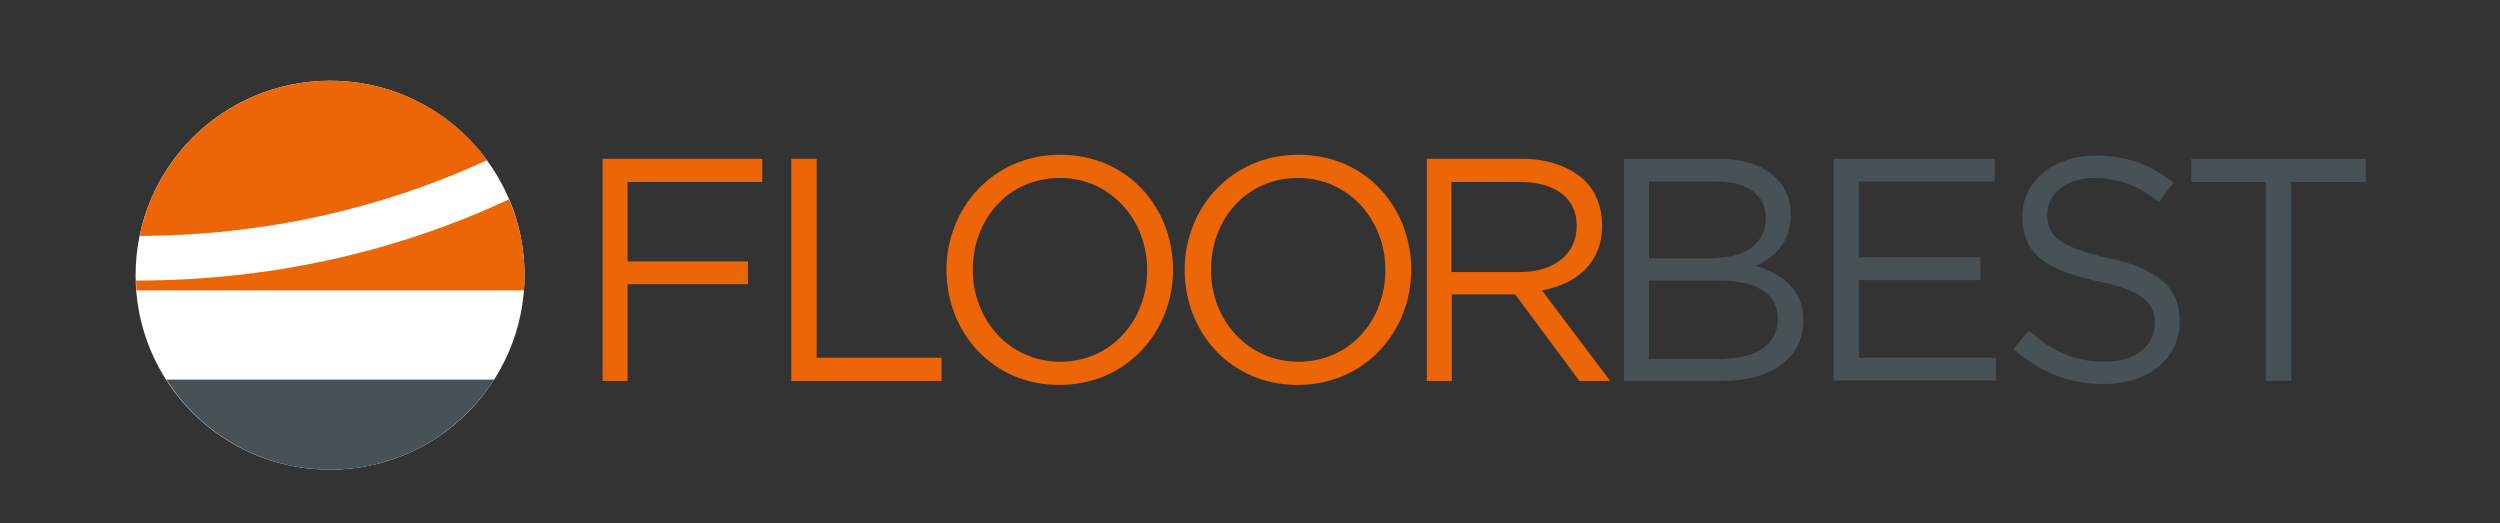 <?xml version="1.0" encoding="utf-8"?>
<!-- Generator: Adobe Illustrator 19.0.0, SVG Export Plug-In . SVG Version: 6.00 Build 0)  -->
<svg version="1.1" xmlns="http://www.w3.org/2000/svg" xmlns:xlink="http://www.w3.org/1999/xlink" x="0px" y="0px" width="560.5px"
	 height="117.3px" viewBox="0 0 560.5 117.3" style="enable-background:new 0 0 560.5 117.3;" xml:space="preserve">
<rect x="0" y="0" width="560.5" height="117.3" fill="#333333" stroke="none"/>
<style type="text/css">
	.st0{fill:#EC6608;}
	.st1{fill:#485156;}
	.st2{fill:#FFFFFF;}
	.st3{fill:none;}
	.st4{display:none;}
	.st5{display:inline;fill:none;stroke:#E6007E;stroke-miterlimit:10;}
</style>
<g id="Layer_1">
	<path class="st0" d="M135.1,35.6h35.8v5.2h-30.2v17.8h27v5.1h-27v21.7h-5.6V35.6z"/>
	<path class="st0" d="M177.5,35.6h5.6v44.6h28v5.2h-33.7V35.6z"/>
	<path class="st0" d="M212.2,60.5c0-13.7,10.3-25.8,25.5-25.8c15.2,0,25.3,11.9,25.3,25.8c0,13.7-10.3,25.8-25.5,25.8
		C222.4,86.3,212.2,74.4,212.2,60.5z M257.2,60.5c0-11.3-8.3-20.6-19.6-20.6c-11.4,0-19.5,9.1-19.5,20.6c0,11.3,8.3,20.6,19.6,20.6
		S257.2,72,257.2,60.5z"/>
	<path class="st0" d="M265.6,60.5c0-13.7,10.3-25.8,25.5-25.8c15.2,0,25.3,11.9,25.3,25.8c0,13.7-10.3,25.8-25.5,25.8
		C275.8,86.3,265.6,74.4,265.6,60.5z M310.6,60.5c0-11.3-8.3-20.6-19.6-20.6c-11.4,0-19.5,9.1-19.5,20.6c0,11.3,8.3,20.6,19.6,20.6
		C302.5,81.1,310.6,72,310.6,60.5z"/>
	<path class="st0" d="M319.8,35.6h21.4c6.1,0,11,1.9,14.2,5c2.4,2.4,3.8,5.9,3.8,10c0,8.3-5.7,13.1-13.5,14.5L361,85.4h-6.9
		l-14.4-19.4h-14.2v19.4h-5.6V35.6z M340.7,61c7.5,0,12.8-3.8,12.8-10.4c0-6.1-4.7-9.8-12.7-9.8h-15.4V61H340.7z"/>
	<g>
		<path class="st1" d="M364.1,35.6h21.2c5.7,0,10.3,1.6,13,4.4c2.1,2.1,3.2,4.8,3.2,8.1c0,6.5-4,9.8-7.9,11.5
			c5.9,1.8,10.7,5.2,10.7,12.2c0,8.5-7.2,13.6-18.1,13.6h-22.1V35.6z M384.4,57.8c6.8,0,11.5-3.1,11.5-9c0-4.9-3.9-8.1-11-8.1h-15.2
			v17.2H384.4z M386.4,80.4c7.5,0,12.2-3.3,12.2-9c0-5.4-4.6-8.5-13.2-8.5h-15.7v17.6H386.4z"/>
		<path class="st1" d="M411.2,35.6h36v5.1h-30.4v17H444v5.1h-27.2v17.4h30.7v5.1h-36.4V35.6z"/>
		<path class="st1" d="M451.4,78.2l3.5-4.1c5.2,4.7,10.2,7,17.1,7c6.7,0,11.1-3.6,11.1-8.6c0-4.6-2.5-7.3-13-9.5
			c-11.5-2.5-16.7-6.2-16.7-14.5c0-7.8,6.9-13.6,16.4-13.6c7.3,0,12.5,2.1,17.5,6.1l-3.3,4.3c-4.6-3.8-9.3-5.4-14.4-5.4
			c-6.5,0-10.6,3.6-10.6,8.2c0,4.7,2.6,7.3,13.5,9.7c11.1,2.4,16.2,6.5,16.2,14.2c0,8.5-7.1,14.1-17,14.1
			C463.8,86.1,457.4,83.5,451.4,78.2z"/>
		<path class="st1" d="M508,40.8h-16.7v-5.2h39.1v5.2h-16.7v44.6H508V40.8z"/>
	</g>
	<g>
		<circle class="st2" cx="74" cy="61.7" r="43.6"/>
		<path class="st0" d="M109.2,35.9C101.3,25.1,88.5,18.1,74,18.1C53,18.1,35.4,33,31.3,52.9C58.7,52.8,85.2,47,109.2,35.9z"/>
		<path class="st0" d="M30.5,62.9c0,0.8,0.1,1.5,0.1,2.2h86.9c0.1-1.1,0.1-2.3,0.1-3.4c0-6-1.2-11.8-3.5-17
			c-25.7,12-54.1,18.2-83.4,18.2C30.7,62.9,30.6,62.9,30.5,62.9z"/>
		<circle class="st3" cx="74" cy="61.7" r="43.6"/>
		<path class="st1" d="M37.3,85.1C45,97.2,58.6,105.3,74,105.3c15.5,0,29-8.1,36.8-20.2H37.3z"/>
	</g>
</g>
<g id="Layer_2" class="st4">
	<rect x="-935.4" y="5040.3" class="st5" width="500" height="300"/>
	<rect x="-5349.4" y="2192.3" class="st5" width="500" height="300"/>
	<rect x="-5349.4" y="2912.6" class="st5" width="500" height="300"/>
	<rect x="-5349.4" y="3608.6" class="st5" width="500" height="300"/>
	<rect x="-5349.4" y="4346.2" class="st5" width="500" height="300"/>
	<rect x="-5349.4" y="5045.3" class="st5" width="500" height="300"/>
	<rect x="-4242.3" y="5045.3" class="st5" width="500" height="300"/>
	<rect x="-3117.2" y="5045.3" class="st5" width="500" height="300"/>
	<rect x="-2022.1" y="5045.3" class="st5" width="500" height="300"/>
	<rect x="-4241.1" y="4346.2" class="st5" width="500" height="300"/>
	<rect x="-3118.2" y="4346.2" class="st5" width="500" height="300"/>
	<rect x="-2026.2" y="4346.2" class="st5" width="500" height="300"/>
	<rect x="-950.2" y="4346.2" class="st5" width="500" height="300"/>
	<rect x="-4247.4" y="2912.6" class="st5" width="500" height="300"/>
	<rect x="-4247.4" y="3609.3" class="st5" width="500" height="300"/>
	<rect x="-3130.3" y="3609.3" class="st5" width="500" height="300"/>
	<rect x="-2030.3" y="3609.3" class="st5" width="500" height="300"/>
	<rect x="-954.3" y="3609.3" class="st5" width="500" height="300"/>
	<rect x="-3131.2" y="2912.6" class="st5" width="500" height="300"/>
	<rect x="-2040.5" y="2912.6" class="st5" width="500" height="300"/>
	<rect x="-966.8" y="2912.6" class="st5" width="500" height="300"/>
	<rect x="-4247.4" y="2192.3" class="st5" width="500" height="300"/>
	<rect x="-3131.2" y="2192.3" class="st5" width="500" height="300"/>
	<rect x="-2040.5" y="2192.3" class="st5" width="500" height="300"/>
	<rect x="-966.8" y="2192.3" class="st5" width="500" height="300"/>
</g>
</svg>

